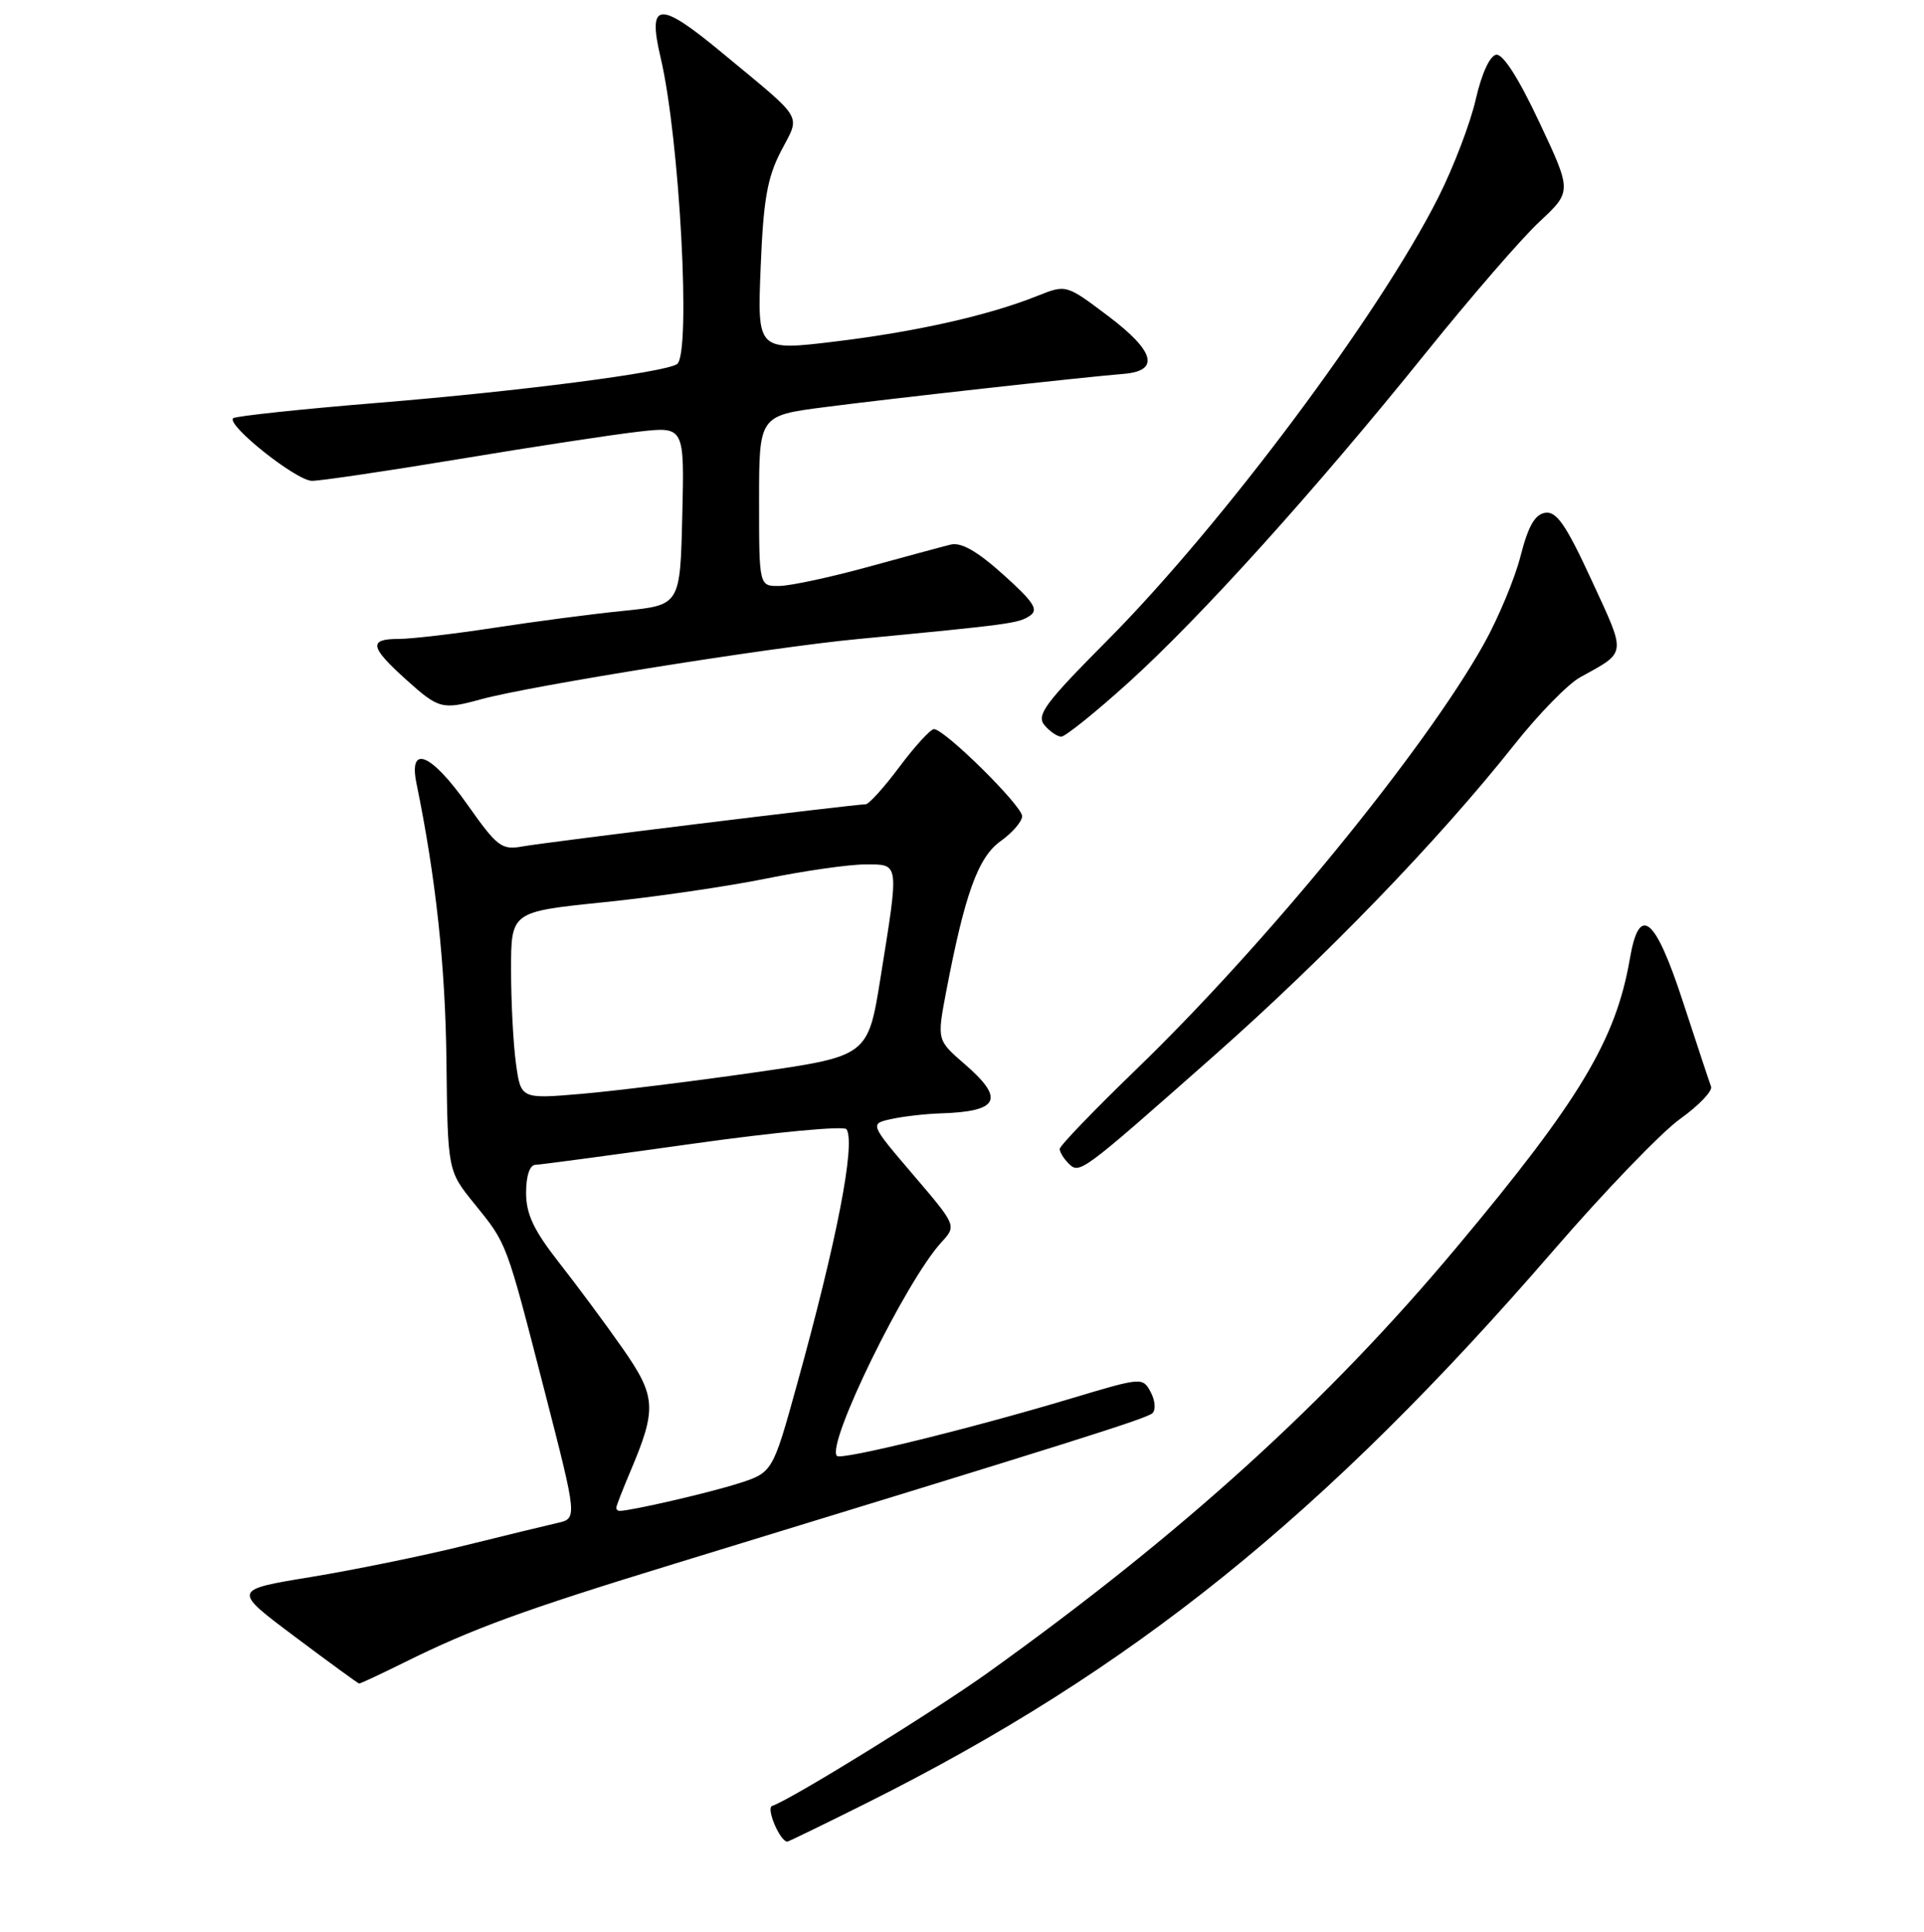 <?xml version="1.0" encoding="UTF-8" standalone="no"?>
<!DOCTYPE svg PUBLIC "-//W3C//DTD SVG 1.1//EN" "http://www.w3.org/Graphics/SVG/1.1/DTD/svg11.dtd" >
<svg xmlns="http://www.w3.org/2000/svg" xmlns:xlink="http://www.w3.org/1999/xlink" version="1.1" viewBox="0 0 256 257">
 <g >
 <path fill="currentColor"
d=" M 115.27 239.89 C 150.54 222.27 176.17 201.65 206.78 166.26 C 213.50 158.49 221.04 150.66 223.53 148.87 C 226.03 147.08 227.89 145.14 227.67 144.56 C 227.45 143.98 225.76 138.87 223.91 133.22 C 220.22 121.93 218.12 120.22 216.87 127.51 C 215.01 138.34 210.20 146.37 193.76 166.00 C 176.63 186.47 157.33 203.98 131.50 222.49 C 124.28 227.66 105.25 239.42 102.74 240.25 C 101.89 240.54 103.79 245.00 104.76 245.00 C 104.91 245.00 109.64 242.70 115.27 239.89 Z  M 53.78 221.17 C 62.86 216.67 69.62 214.20 89.69 208.05 C 143.17 191.68 152.57 188.72 153.34 188.00 C 153.81 187.57 153.70 186.31 153.11 185.20 C 152.04 183.21 151.94 183.22 142.60 186.02 C 129.21 190.04 111.94 194.28 111.36 193.69 C 109.87 192.20 120.50 170.46 125.25 165.28 C 127.29 163.06 127.29 163.06 121.50 156.28 C 115.71 149.50 115.71 149.50 118.60 148.87 C 120.20 148.52 123.15 148.18 125.17 148.12 C 132.96 147.87 133.75 146.22 128.33 141.54 C 124.67 138.37 124.67 138.37 125.89 131.94 C 128.38 118.90 130.14 114.04 133.14 111.90 C 134.71 110.78 136.00 109.28 136.00 108.58 C 136.00 107.19 125.68 97.00 124.27 97.00 C 123.81 97.00 121.75 99.25 119.69 102.00 C 117.64 104.75 115.61 107.00 115.18 107.00 C 113.72 107.00 72.52 112.06 69.50 112.61 C 66.75 113.11 66.15 112.65 62.22 107.08 C 57.37 100.20 54.33 98.94 55.42 104.25 C 57.99 116.76 59.26 128.49 59.40 141.13 C 59.57 155.76 59.57 155.76 63.11 160.13 C 67.50 165.55 67.29 164.99 72.51 185.25 C 76.82 202.01 76.82 202.01 74.16 202.61 C 72.70 202.94 67.07 204.31 61.66 205.65 C 56.24 206.99 47.11 208.85 41.36 209.80 C 30.92 211.51 30.92 211.51 39.21 217.72 C 43.77 221.14 47.63 223.95 47.78 223.97 C 47.93 223.99 50.63 222.73 53.78 221.17 Z  M 161.34 140.62 C 176.38 127.34 191.41 111.78 201.45 99.12 C 204.66 95.06 208.61 91.01 210.22 90.12 C 216.51 86.64 216.43 87.29 211.78 77.21 C 208.38 69.84 207.11 67.99 205.61 68.22 C 204.23 68.42 203.34 69.99 202.32 73.97 C 201.56 76.97 199.35 82.25 197.43 85.69 C 189.54 99.79 168.48 125.56 151.15 142.30 C 145.57 147.69 141.00 152.44 141.00 152.85 C 141.00 153.26 141.52 154.12 142.15 154.75 C 143.64 156.24 143.70 156.20 161.34 140.62 Z  M 150.11 90.84 C 159.70 82.18 175.00 65.22 189.67 47.00 C 195.65 39.58 202.47 31.69 204.84 29.49 C 209.15 25.47 209.15 25.47 204.82 16.27 C 202.08 10.43 199.98 7.14 199.08 7.28 C 198.23 7.41 197.14 9.80 196.36 13.21 C 195.65 16.35 193.42 22.20 191.40 26.21 C 183.61 41.72 162.62 69.82 147.33 85.21 C 139.08 93.50 137.87 95.13 138.96 96.46 C 139.67 97.30 140.68 98.00 141.21 98.00 C 141.74 98.00 145.75 94.78 150.11 90.84 Z  M 64.00 93.03 C 70.51 91.24 102.43 86.13 114.00 85.03 C 134.47 83.07 135.50 82.93 137.01 81.93 C 138.23 81.13 137.59 80.13 133.50 76.45 C 130.03 73.33 127.89 72.11 126.50 72.45 C 125.40 72.72 120.45 74.06 115.50 75.42 C 110.55 76.78 105.26 77.92 103.75 77.95 C 101.00 78.00 101.00 78.00 101.00 66.65 C 101.00 55.29 101.00 55.29 109.75 54.16 C 118.52 53.02 143.88 50.20 149.49 49.74 C 154.36 49.35 153.68 46.75 147.48 42.07 C 141.87 37.84 141.87 37.84 138.07 39.35 C 131.59 41.95 122.01 44.11 111.17 45.43 C 100.76 46.69 100.76 46.69 101.21 35.60 C 101.57 26.62 102.08 23.66 103.91 20.12 C 106.51 15.10 107.19 16.23 96.10 7.04 C 87.66 0.04 86.13 0.16 87.90 7.67 C 90.44 18.43 91.98 47.28 90.07 48.45 C 88.26 49.58 69.20 52.04 50.52 53.57 C 40.08 54.42 31.31 55.36 31.02 55.64 C 30.11 56.55 39.41 63.94 41.50 63.97 C 42.60 63.98 51.45 62.67 61.17 61.06 C 70.89 59.44 81.59 57.81 84.95 57.43 C 91.07 56.73 91.07 56.73 90.78 68.62 C 90.50 80.50 90.50 80.50 83.00 81.26 C 78.88 81.67 71.13 82.69 65.80 83.51 C 60.46 84.33 54.72 85.00 53.05 85.00 C 49.02 85.00 49.20 86.05 54.00 90.38 C 58.37 94.32 58.83 94.45 64.00 93.03 Z  M 82.00 200.58 C 82.00 200.35 82.83 198.22 83.84 195.83 C 87.42 187.40 87.32 185.79 82.82 179.35 C 80.57 176.13 76.76 171.00 74.36 167.94 C 71.01 163.66 70.00 161.52 70.00 158.69 C 70.00 156.43 70.48 154.98 71.25 154.96 C 71.94 154.94 81.41 153.67 92.30 152.14 C 103.19 150.61 112.35 149.75 112.64 150.23 C 113.85 152.19 111.36 165.01 106.04 184.20 C 102.80 195.91 102.80 195.91 98.15 197.38 C 94.22 198.63 83.93 201.00 82.45 201.00 C 82.20 201.00 82.00 200.81 82.00 200.58 Z  M 68.65 141.47 C 68.29 138.86 68.00 133.25 68.00 129.01 C 68.00 121.30 68.00 121.30 80.25 120.04 C 86.99 119.36 96.71 117.94 101.86 116.90 C 107.01 115.85 112.97 115.00 115.11 115.00 C 119.71 115.00 119.65 114.53 117.17 130.00 C 115.49 140.50 115.49 140.50 100.50 142.66 C 92.25 143.85 81.86 145.13 77.40 145.52 C 69.30 146.21 69.30 146.21 68.65 141.47 Z "/>
</g>
</svg>